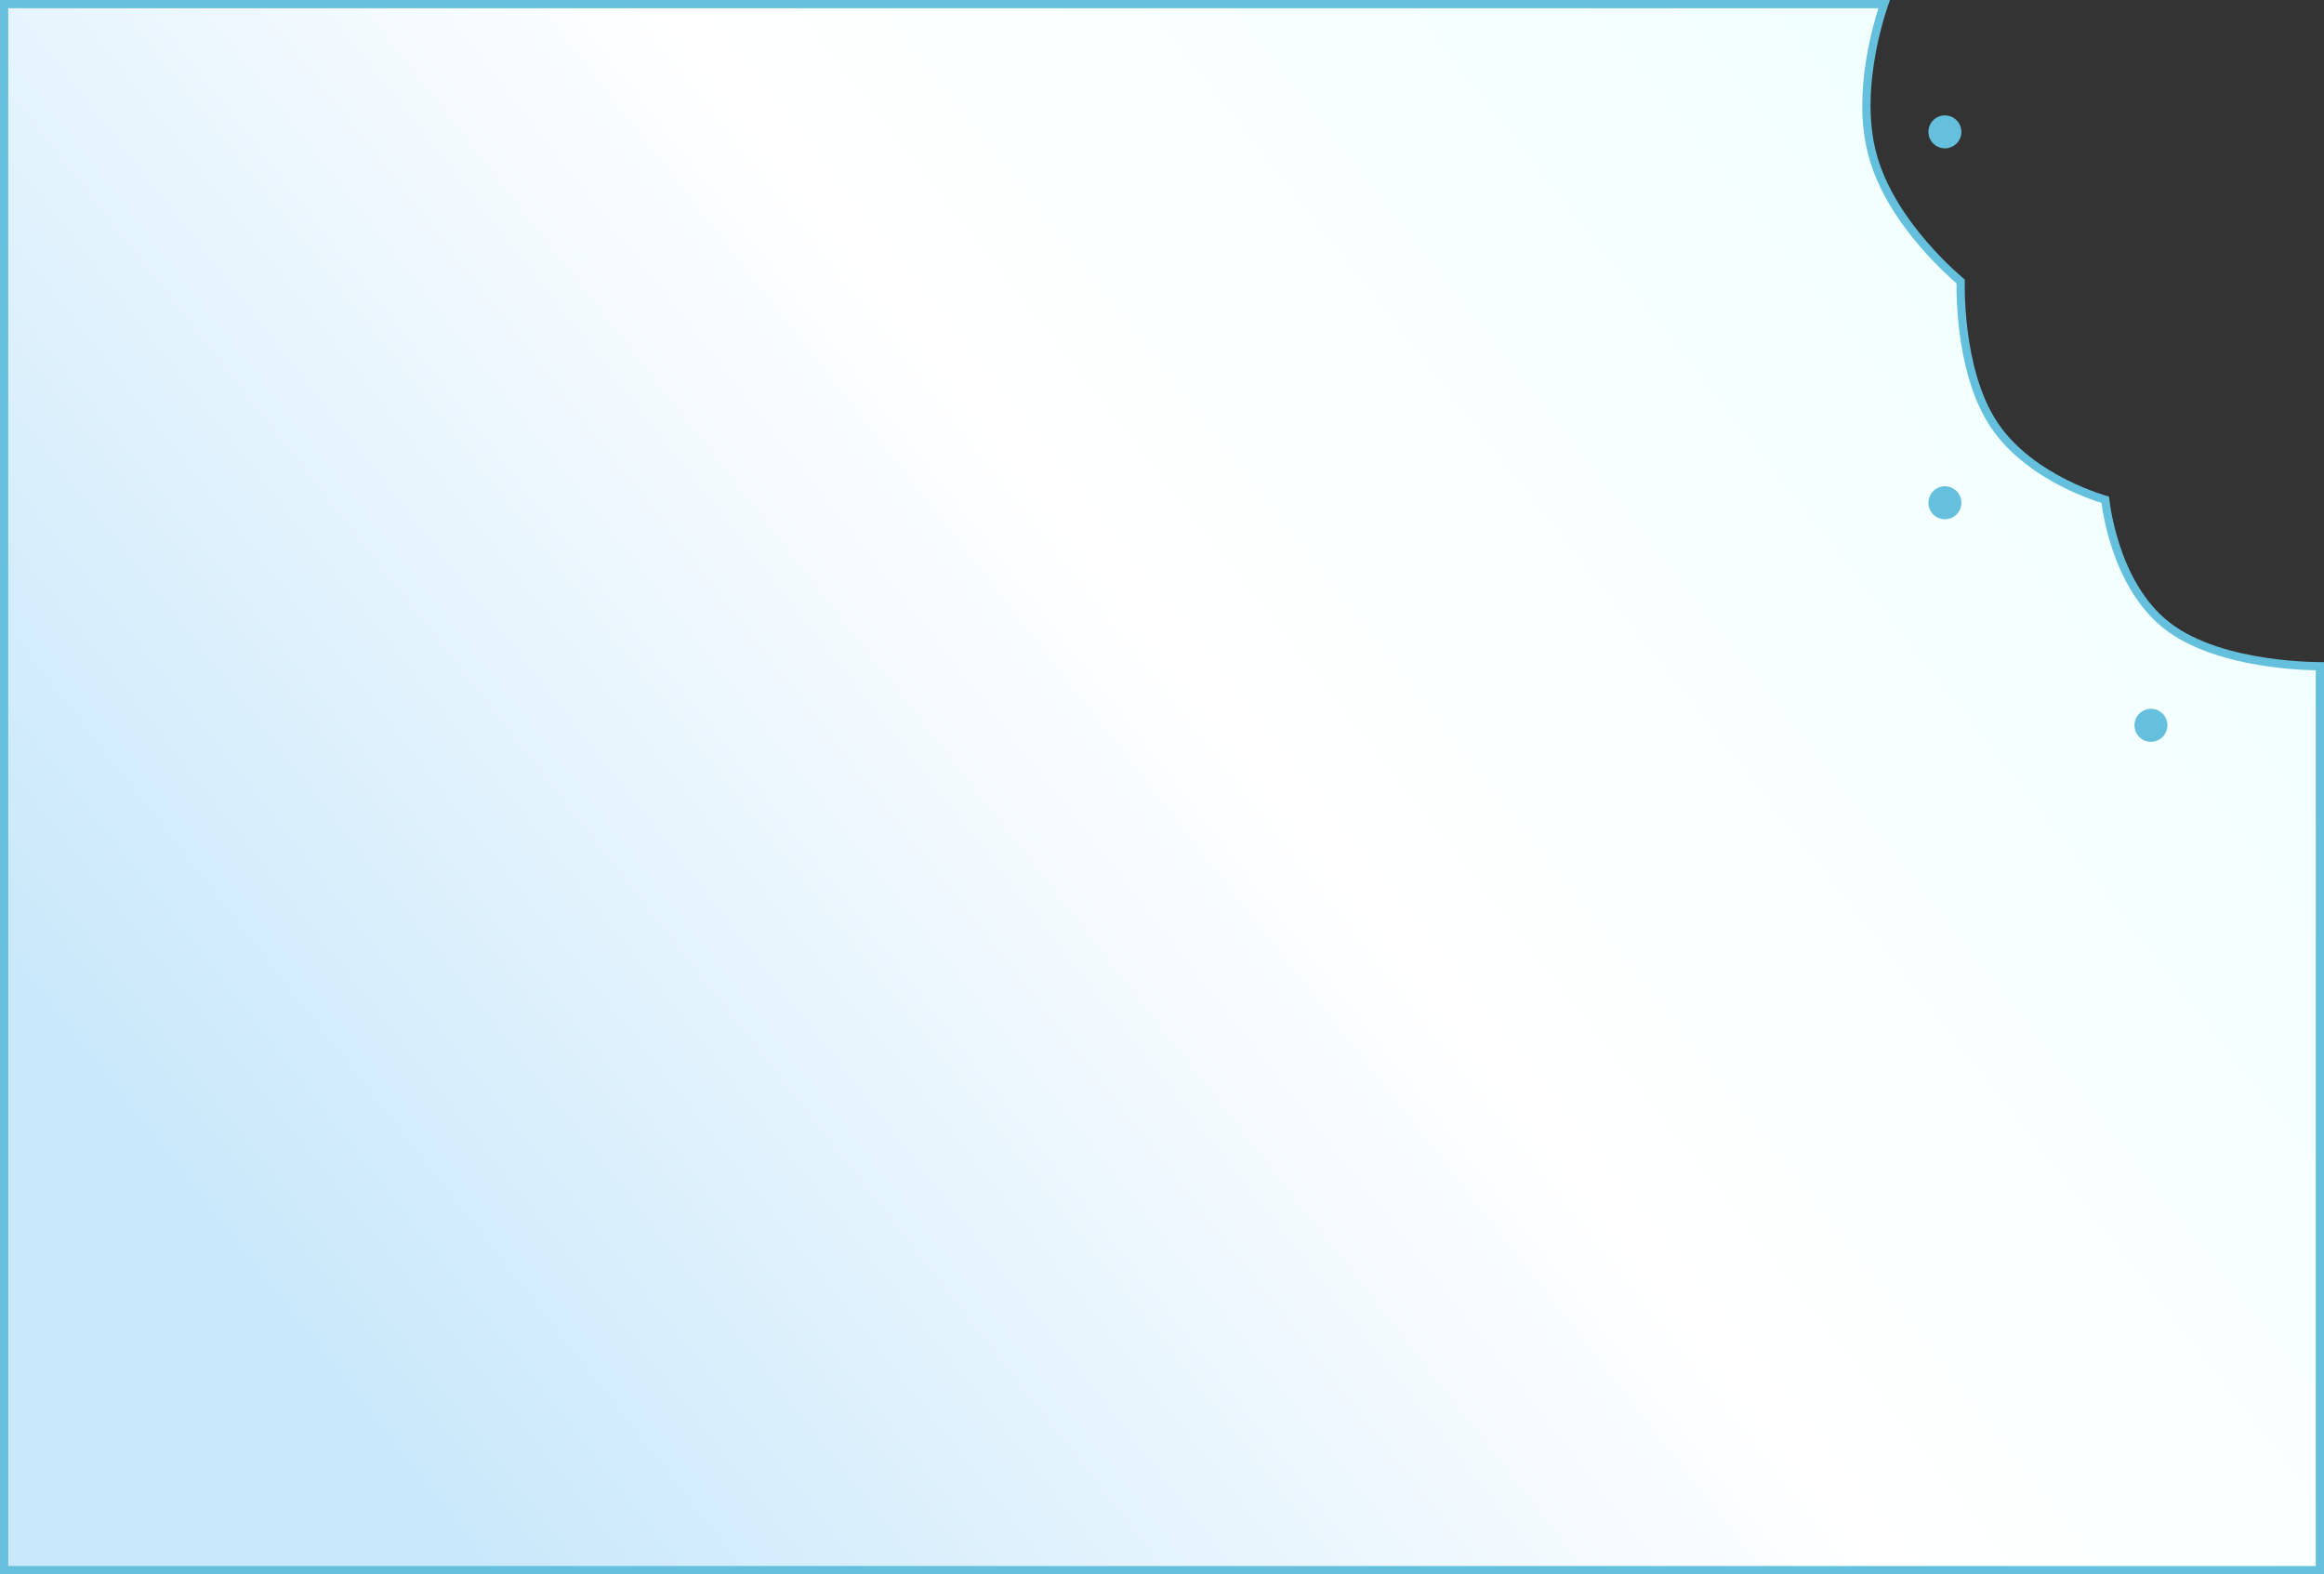 <svg xmlns="http://www.w3.org/2000/svg" xmlns:xlink="http://www.w3.org/1999/xlink" width="282" height="191" viewBox="0 0 282 191">
  <rect x="0" y="0" width="282" height="191" fill="#333333" stroke="none"/>
  <defs>
    <linearGradient id="linear-gradient" y1="0.613" x2="0.98" y2="0.102" gradientUnits="objectBoundingBox">
      <stop offset="0" stop-color="#c9e8fb"/>
      <stop offset="0.486" stop-color="#fff"/>
      <stop offset="1" stop-color="#eff"/>
    </linearGradient>
    <clipPath id="clip-cookie">
      <rect width="282" height="191"/>
    </clipPath>
  </defs>
  <g id="cookie" clip-path="url(#clip-cookie)">
    <g id="Path_968" data-name="Path 968" fill="url(#linear-gradient)">
      <path d="M 281.5 190.5 L 0.5 190.5 L 0.5 0.5 L 129 0.5 L 228.623 0.5 C 228.285 1.492 227.66 3.494 227.168 6.038 C 226.524 9.371 226.007 14.282 227.205 18.754 C 228.402 23.226 231.303 27.218 233.526 29.778 C 235.538 32.096 237.331 33.66 237.91 34.147 C 237.896 34.896 237.888 37.238 238.259 40.177 C 238.67 43.433 239.645 48.045 241.959 51.527 C 244.279 55.019 247.918 57.336 250.562 58.665 C 252.815 59.798 254.711 60.416 255.455 60.638 C 255.551 61.452 255.862 63.604 256.694 66.177 C 257.659 69.165 259.537 73.287 263.007 75.959 C 268.851 80.458 279.001 80.817 281.5 80.835 L 281.5 153 L 281.5 190.5 Z" stroke="none"/>
      <path d="M 1 1 L 1 190 L 281 190 L 281 81.328 C 277.823 81.262 268.336 80.692 262.702 76.355 C 259.875 74.178 257.633 70.712 256.218 66.331 C 255.468 64.011 255.134 62.022 255 61.021 C 254.094 60.735 252.354 60.126 250.337 59.112 C 247.639 57.756 243.923 55.387 241.542 51.803 C 239.642 48.944 238.37 45.053 237.763 40.24 C 237.422 37.534 237.397 35.324 237.407 34.375 C 236.678 33.749 235.002 32.242 233.148 30.106 C 229.865 26.324 227.703 22.548 226.722 18.884 C 225.74 15.22 225.725 10.866 226.677 5.943 C 227.082 3.85 227.577 2.117 227.932 1 L 1 1 M 0 0 L 129 0 C 158.237 0 229.333 0 229.333 0 C 229.333 0 225.417 10.146 227.688 18.625 C 229.958 27.104 238.417 33.917 238.417 33.917 C 238.417 33.917 238 44.667 242.375 51.25 C 246.75 57.833 255.917 60.25 255.917 60.25 C 255.917 60.25 256.792 70.542 263.312 75.562 C 269.833 80.583 282 80.333 282 80.333 C 282 103.667 282 132.055 282 153 L 282 191 L 0 191 L 0 0 Z" stroke="none" fill="#64c0dc"/>
    </g>
    <circle id="Ellipse_38" data-name="Ellipse 38" cx="2" cy="2" r="2" transform="translate(234 14)" fill="#64c0dc"/>
    <circle id="Ellipse_39" data-name="Ellipse 39" cx="2" cy="2" r="2" transform="translate(234 59)" fill="#64c0dc"/>
    <circle id="Ellipse_40" data-name="Ellipse 40" cx="2" cy="2" r="2" transform="translate(259 86)" fill="#64c0dc"/>
  </g>
</svg>
